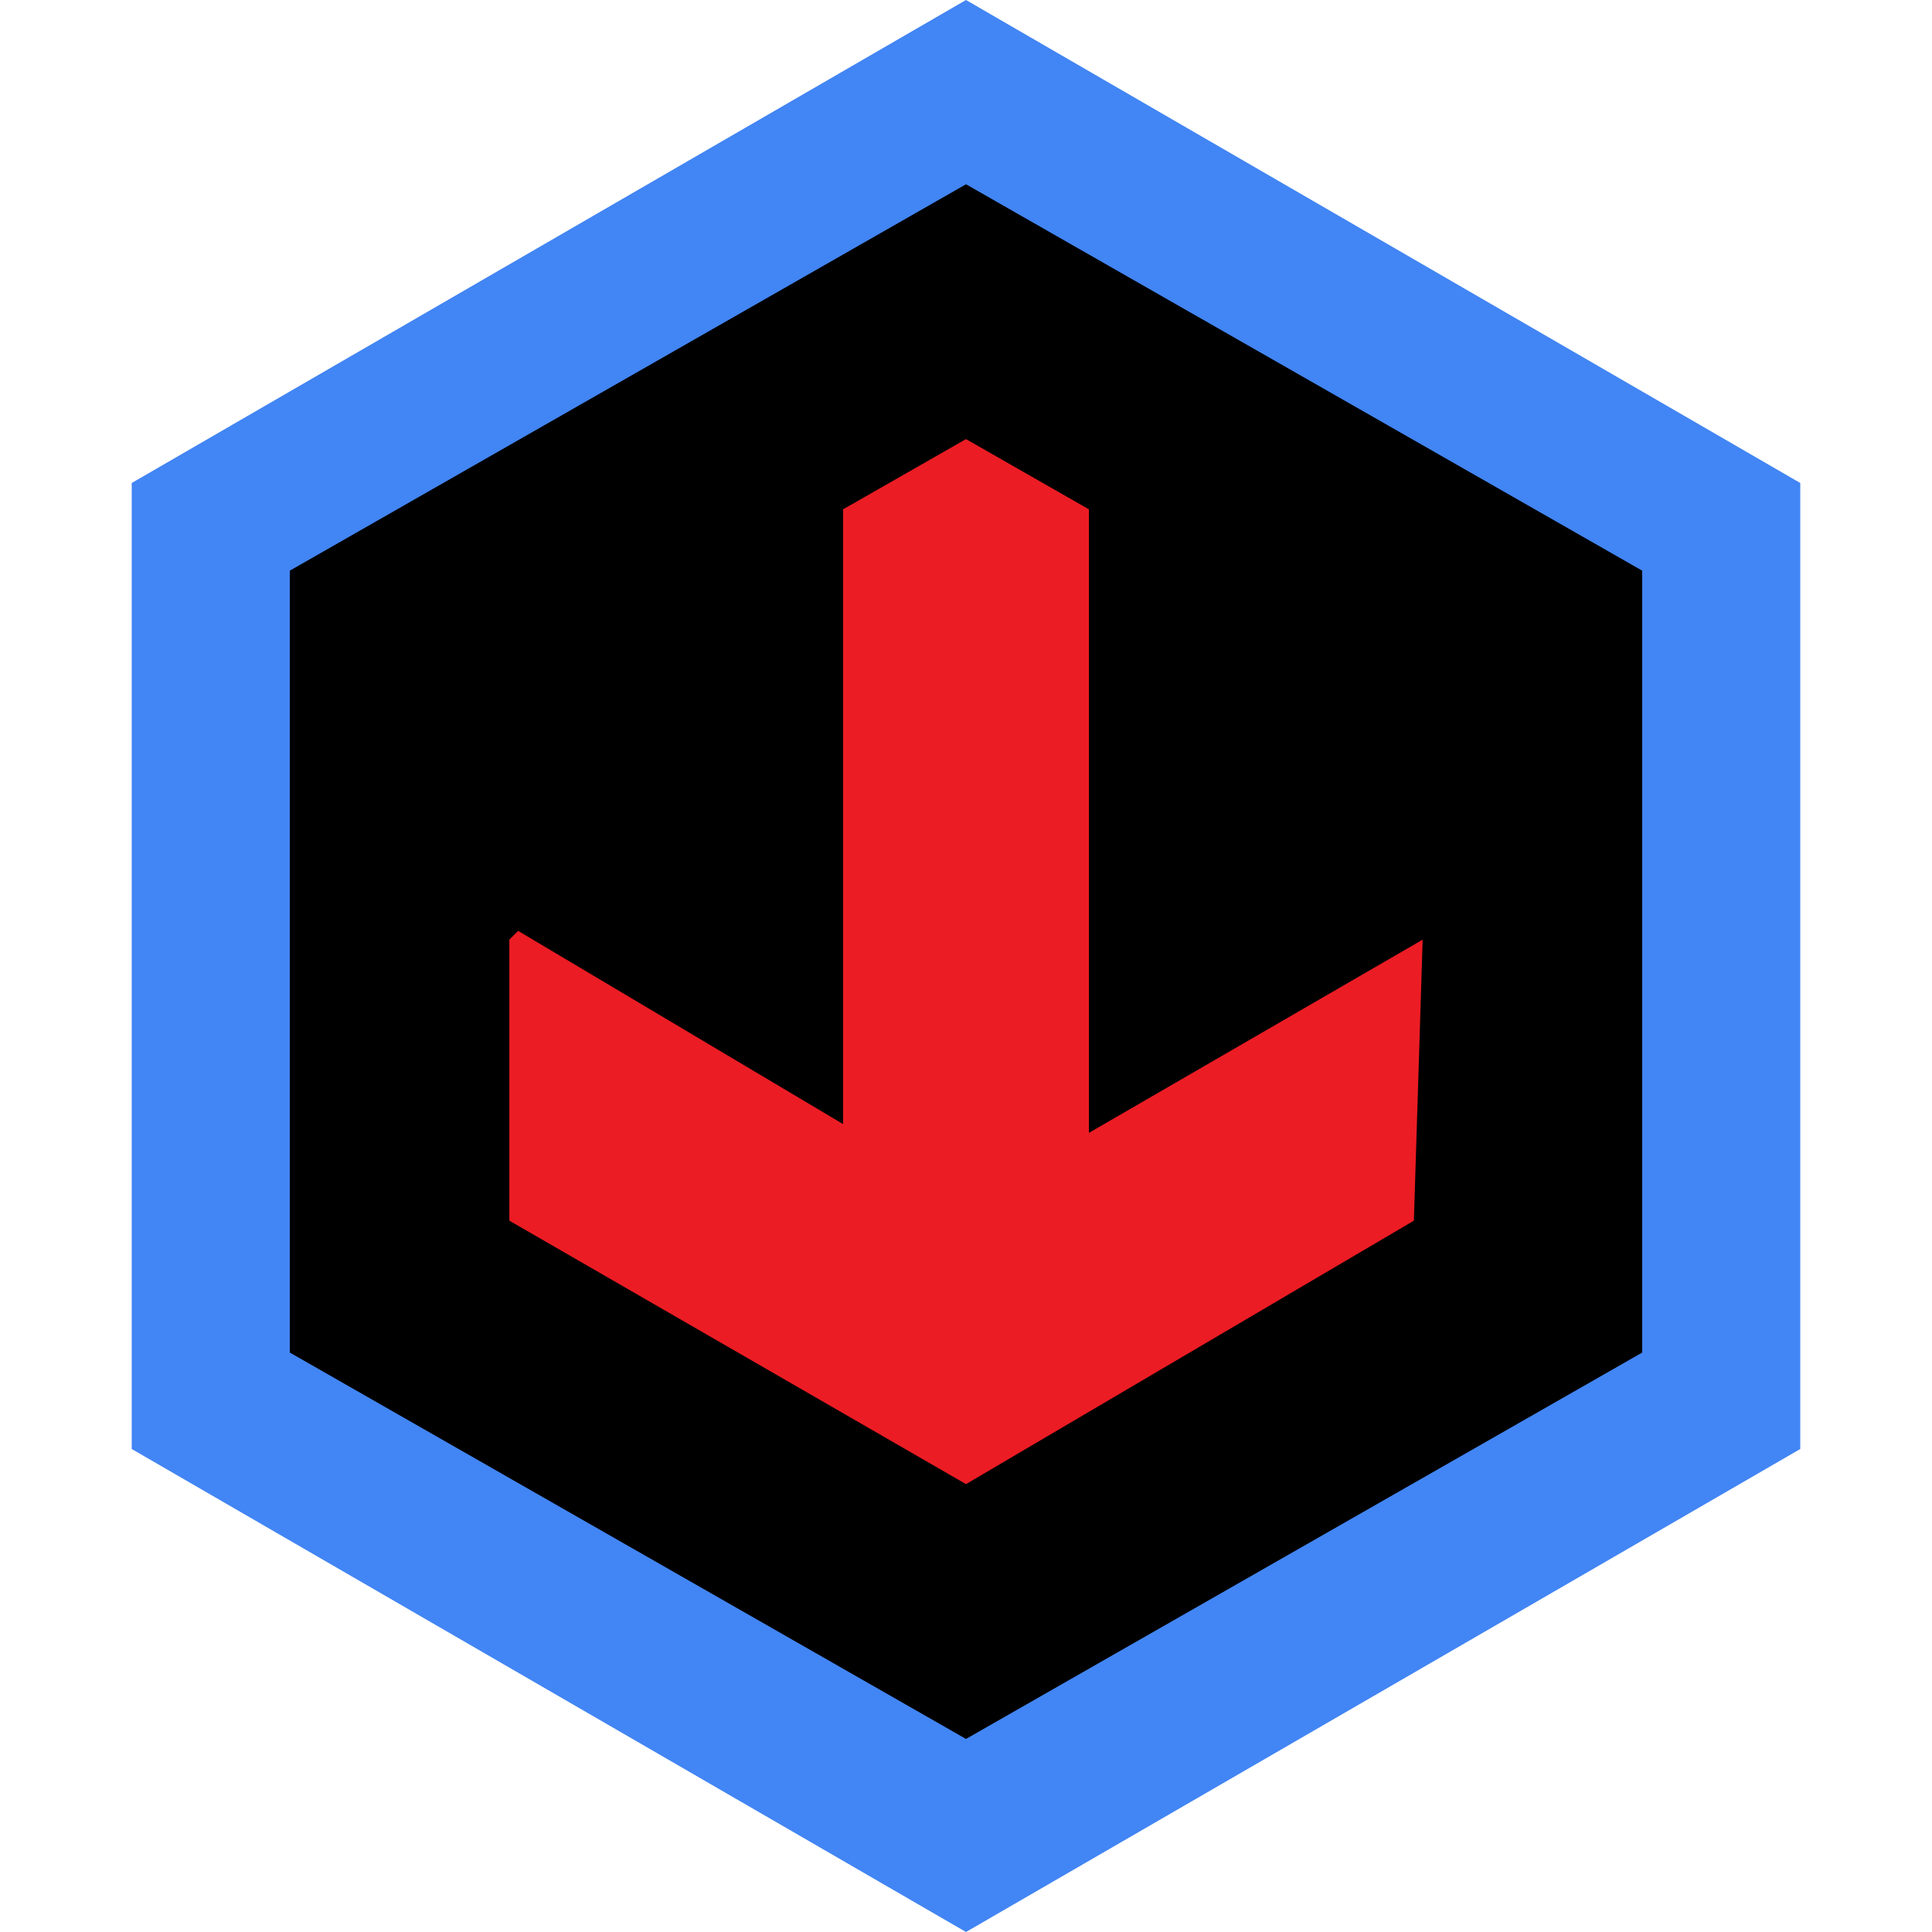 <?xml version="1.0" encoding="utf-8"?>
<!-- Generator: Adobe Illustrator 24.3.0, SVG Export Plug-In . SVG Version: 6.00 Build 0)  -->
<svg version="1.1" id="Layer_1" xmlns="http://www.w3.org/2000/svg" xmlns:xlink="http://www.w3.org/1999/xlink" x="0px" y="0px"
	 viewBox="0 0 22 22" style="enable-background:new 0 0 22 22;" xml:space="preserve">
<style type="text/css">
	.st0{fill:#4285F4;}
	.st1{fill:#EC1C24;}
</style>
<polygon class="st0" points="11,22 20.5,16.5 20.5,5.5 11,0 1.5,5.5 1.5,16.5 "/>
<polygon points="18.7,15.4 11,19.8 3.3,15.4 3.3,6.5 11,2.1 18.7,6.5 "/>
<path d="M11,19.8l7.7-4.4l0-8.9L11,2.1L3.3,6.5l0,8.9L11,19.8z"/>
<polygon class="st1" points="11,16.9 16.1,13.9 16.2,10.7 12.4,12.9 12.4,5.8 11,5 9.6,5.8 9.6,12.8 5.9,10.6 5.8,10.7 5.8,13.9 "/>
</svg>
